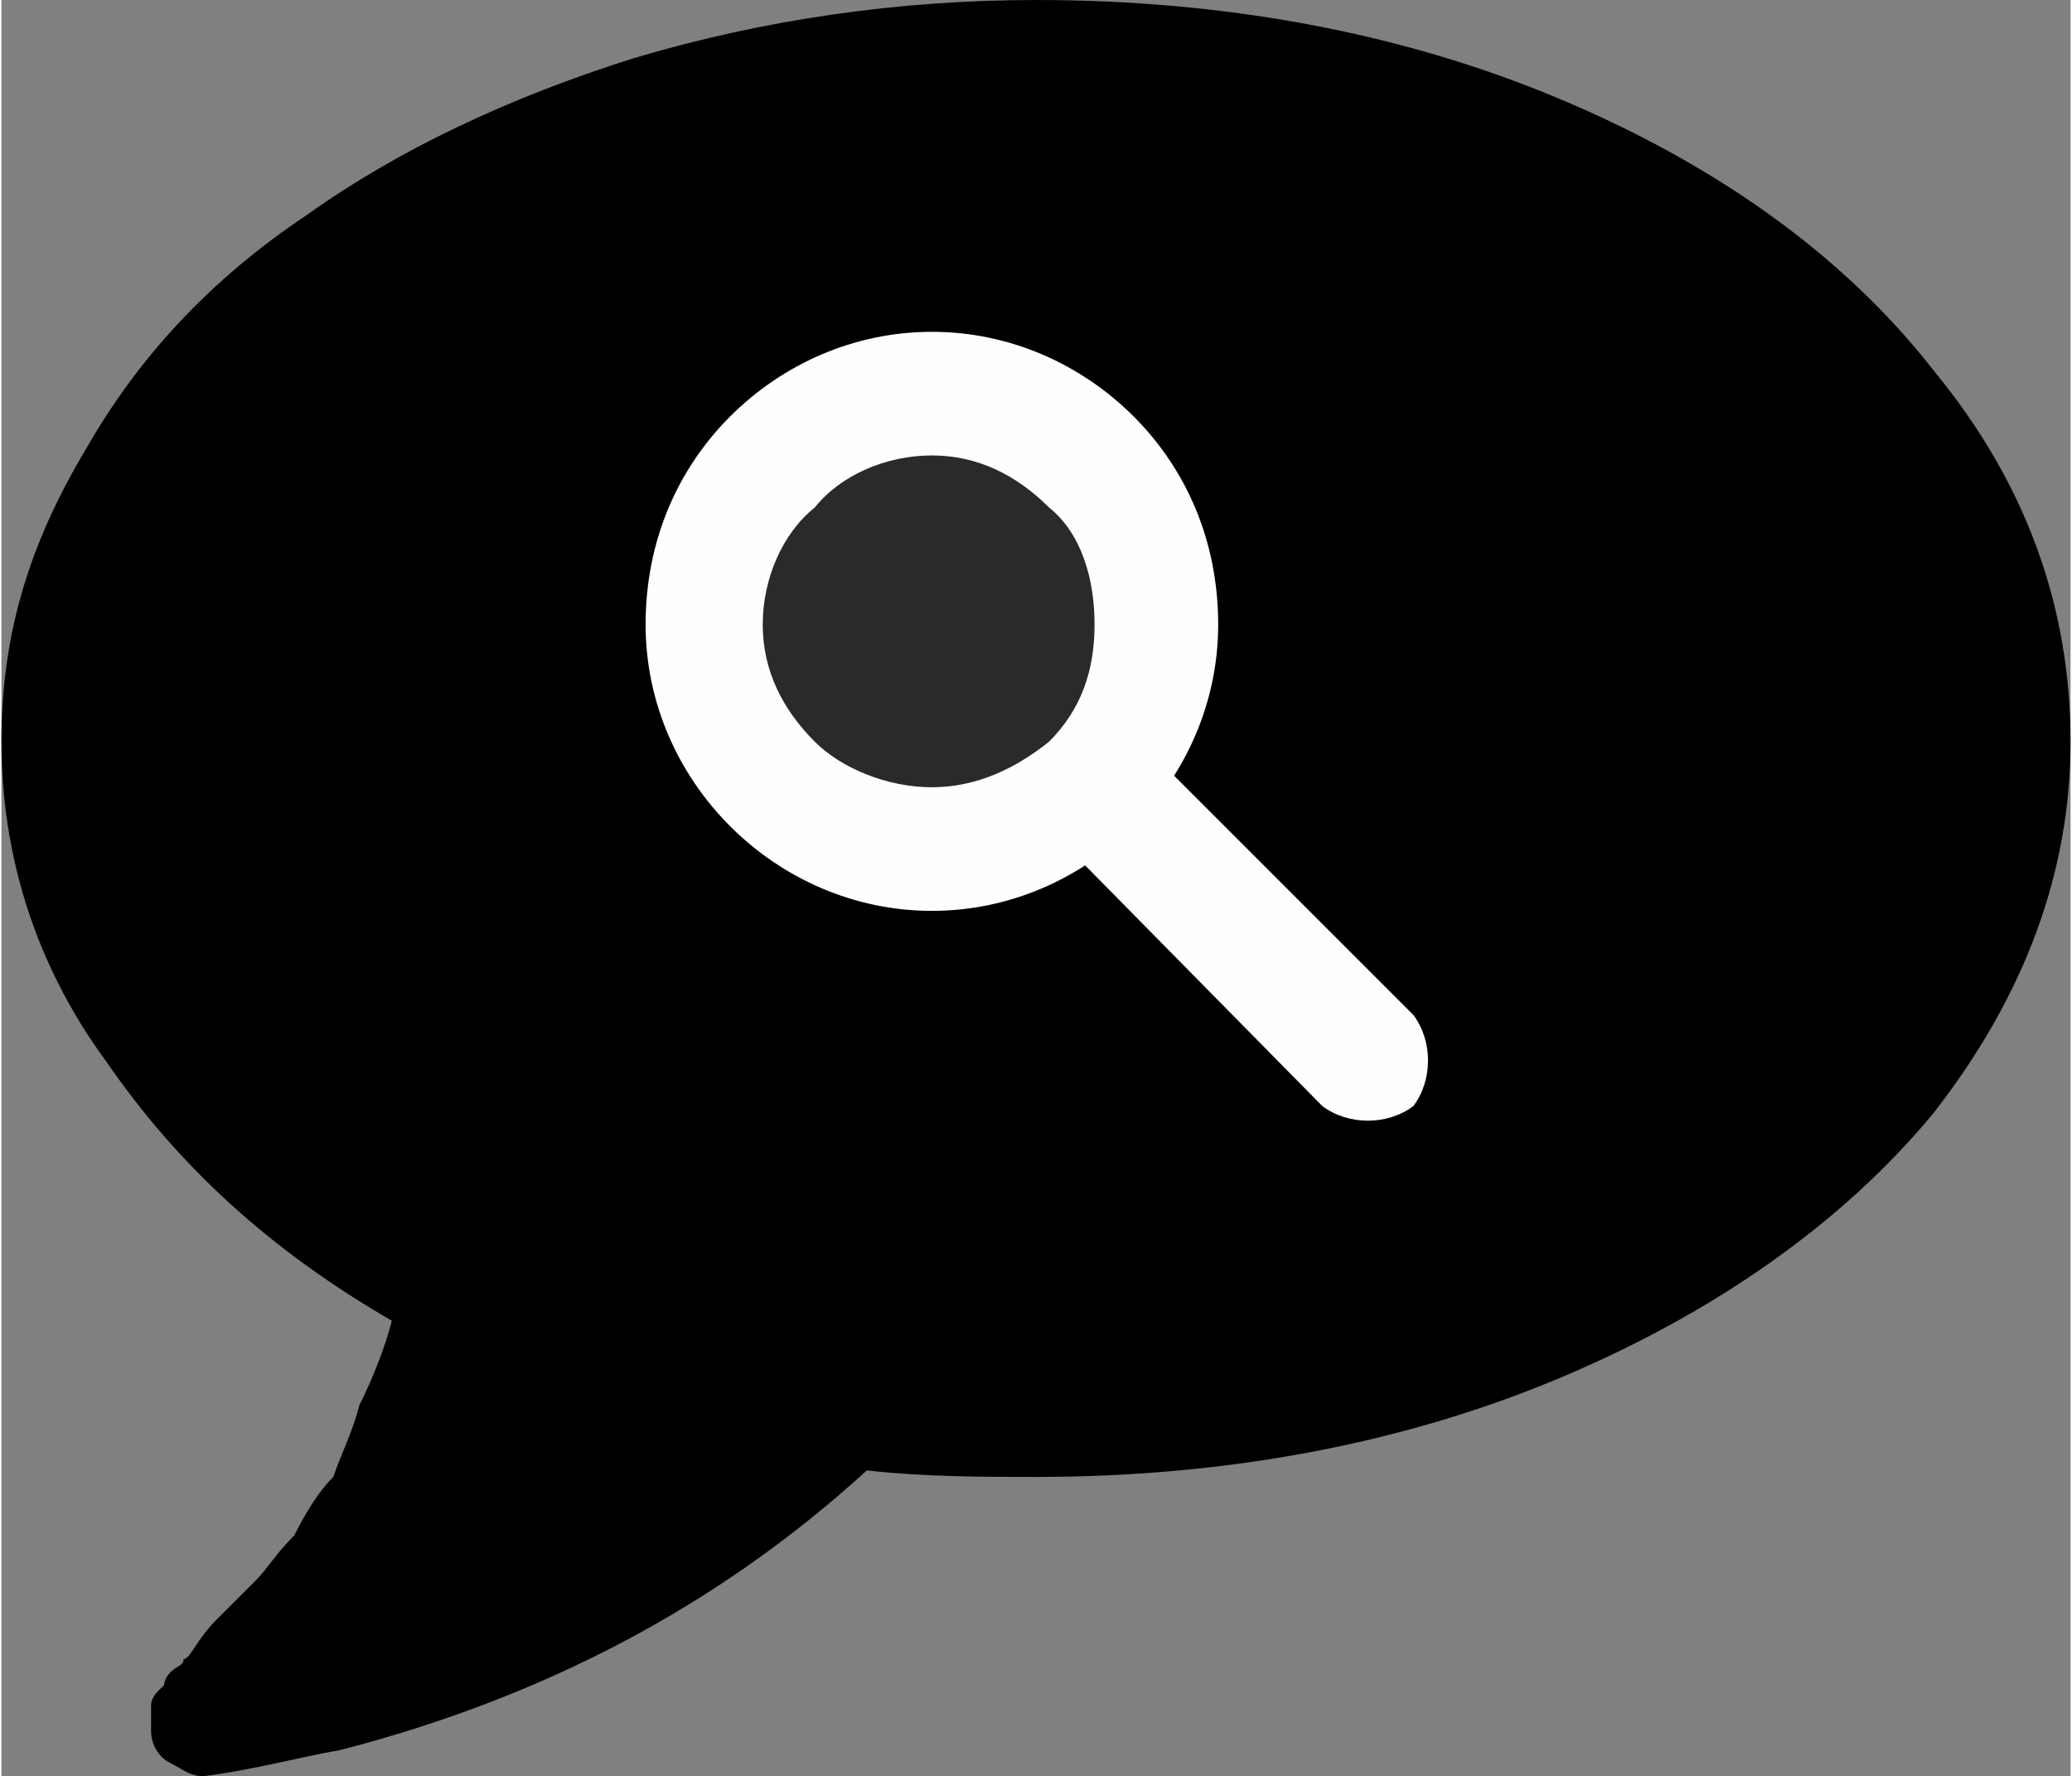 <?xml version="1.0" encoding="UTF-8"?>
<!DOCTYPE svg PUBLIC "-//W3C//DTD SVG 1.1//EN" "http://www.w3.org/Graphics/SVG/1.1/DTD/svg11.dtd">
<!-- Creator: CorelDRAW X8 -->
<svg xmlns="http://www.w3.org/2000/svg" xml:space="preserve" width="135.368mm" height="116.05mm" version="1.1" style="shape-rendering:geometricPrecision; text-rendering:geometricPrecision; image-rendering:optimizeQuality; fill-rule:evenodd; clip-rule:evenodd"
viewBox="0 0 318 273"
 xmlns:xlink="http://www.w3.org/1999/xlink">
 <rect x="0" y="0" width="318" height="273" fill="#808080" stroke="none"/>
 <defs>
  <style type="text/css">
   <![CDATA[
    .fil2 {fill:#2B2A29}
    .fil0 {fill:black}
    .fil1 {fill:#FEFEFE;fill-rule:nonzero}
   ]]>
  </style>
 </defs>
 <g id="Vrstva_x0020_1">
  <g id="_1871218984288">
   <g>
    <path class="fil0" d="M297 57c-14,-18 -34,-32 -58,-42 -24,-10 -51,-15 -80,-15 -21,0 -42,3 -62,9 -19,6 -36,14 -50,24 -15,10 -26,22 -34,36 -9,15 -13,29 -13,45 0,17 5,34 16,49 11,16 25,29 44,40 -1,4 -3,9 -5,13 -1,4 -3,8 -4,11 -2,2 -4,5 -6,9 -3,3 -4,5 -6,7 -1,1 -3,3 -6,6 -3,3 -4,6 -5,6 0,1 -1,1 -2,2 -1,1 -1,2 -1,2l-1 1c-1,1 -1,2 -1,2 0,0 0,1 0,2 0,1 0,1 0,2l0 0c0,2 1,4 3,5 2,1 3,2 5,2 8,-1 15,-3 21,-4 31,-8 58,-22 81,-43 9,1 18,1 26,1 29,0 56,-5 80,-15 24,-10 44,-24 58,-41 14,-18 21,-37 21,-57 0,-21 -7,-40 -21,-57z"/>
   </g>
   <g>
   </g>
   <g>
   </g>
   <g>
   </g>
   <g>
   </g>
   <g>
   </g>
   <g>
   </g>
   <g>
   </g>
   <g>
   </g>
   <g>
   </g>
   <g>
   </g>
   <g>
   </g>
   <g>
   </g>
   <g>
   </g>
   <g>
   </g>
   <g>
   </g>
  </g>
  <g id="_1871533304928">
   <path class="fil1" d="M217 156c3,4 3,10 0,14 -4,3 -10,3 -14,0l-67 -68c-3,-3 -3,-9 0,-13 4,-4 10,-4 14,0l67 67z"/>
   <circle class="fil2" cx="143" cy="96" r="35"/>
   <path class="fil1" d="M143 51c12,0 23,5 31,13 8,8 13,19 13,32 0,12 -5,23 -13,31 -8,8 -19,13 -31,13 -12,0 -23,-5 -31,-13 -8,-8 -13,-19 -13,-31 0,-13 5,-24 13,-32 8,-8 19,-13 31,-13zm18 27c-5,-5 -11,-8 -18,-8 -7,0 -14,3 -18,8 -5,4 -8,11 -8,18 0,7 3,13 8,18 4,4 11,7 18,7 7,0 13,-3 18,-7 5,-5 7,-11 7,-18 0,-7 -2,-14 -7,-18z"/>
  </g>
 </g>
</svg>
